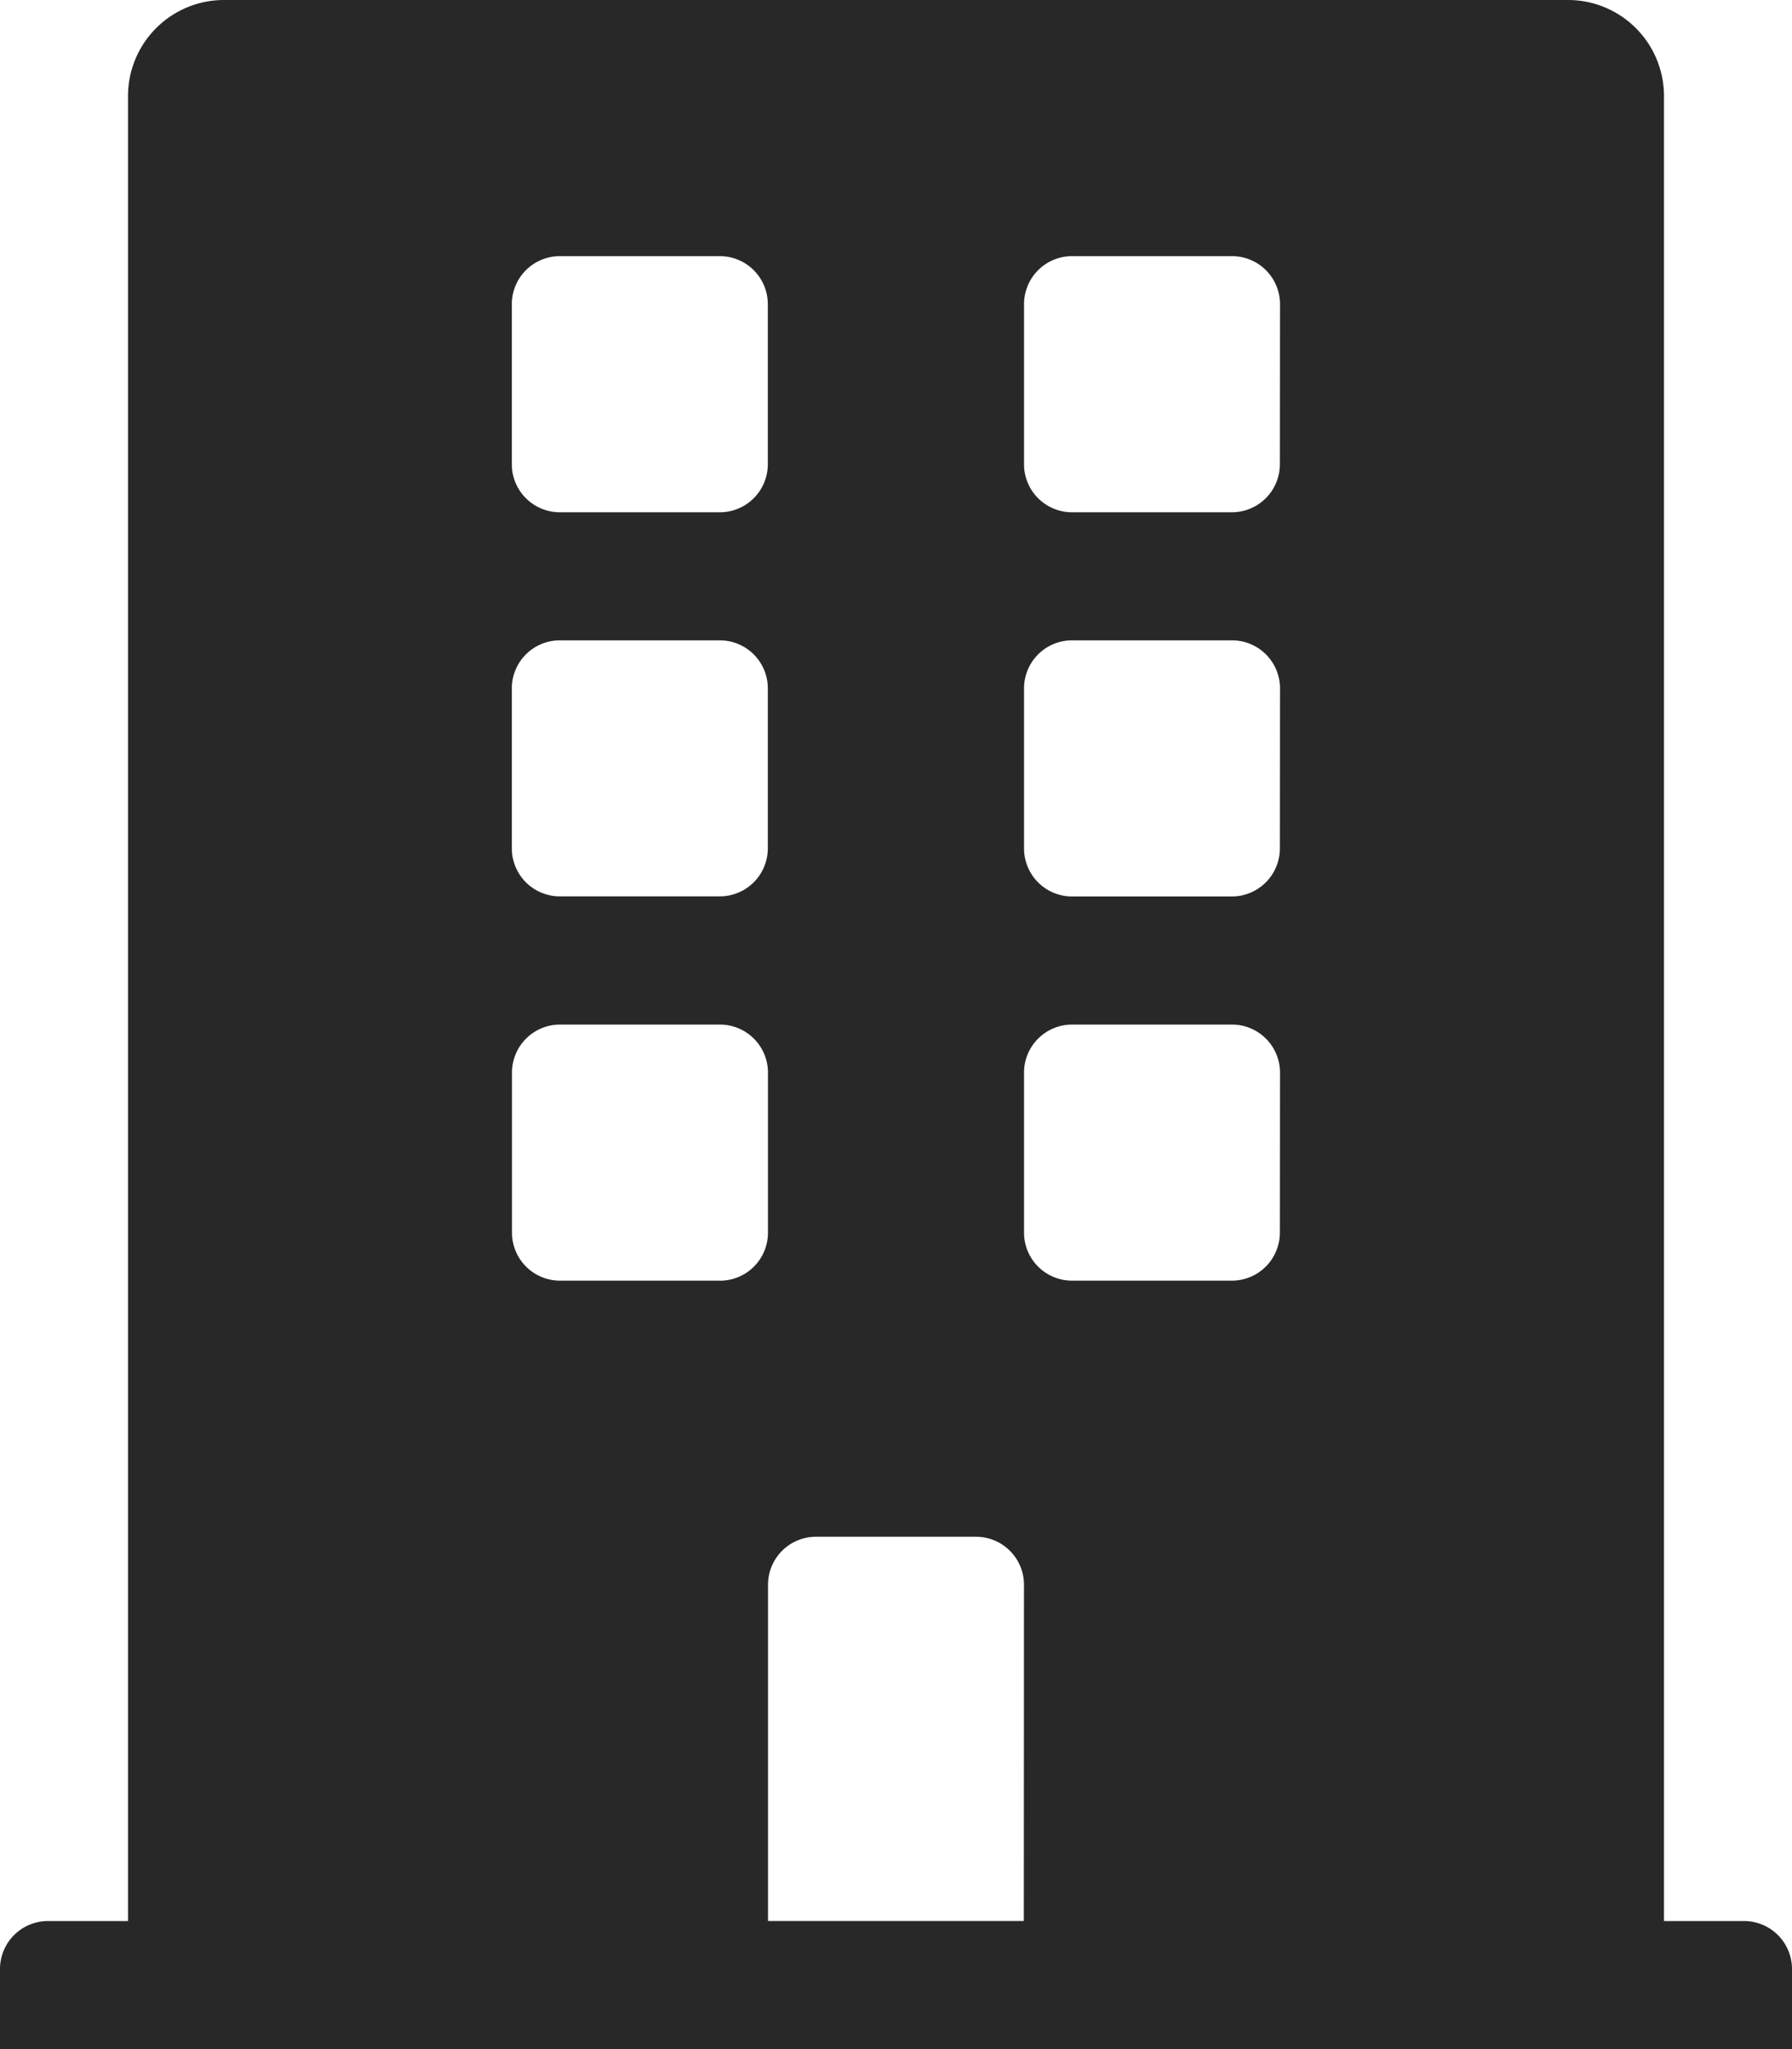 <svg xmlns="http://www.w3.org/2000/svg" width="34.661" height="39.612" viewBox="0 0 34.661 39.612">
  <path id="Icon_awesome-building" data-name="Icon awesome-building" d="M33.732,37.137H32.185V1.857A1.857,1.857,0,0,0,30.328,0h-26A1.857,1.857,0,0,0,2.476,1.857v35.28H.928A.928.928,0,0,0,0,38.065v1.547H34.661V38.065A.928.928,0,0,0,33.732,37.137ZM9.9,5.88a.928.928,0,0,1,.928-.928h3.095a.928.928,0,0,1,.928.928V8.975a.928.928,0,0,1-.928.928H10.831A.928.928,0,0,1,9.9,8.975Zm0,7.427a.928.928,0,0,1,.928-.928h3.095a.928.928,0,0,1,.928.928V16.4a.928.928,0,0,1-.928.928H10.831A.928.928,0,0,1,9.9,16.4Zm4.023,11.45H10.831a.928.928,0,0,1-.928-.928V20.735a.928.928,0,0,1,.928-.928h3.095a.928.928,0,0,1,.928.928v3.095A.928.928,0,0,1,13.926,24.758Zm5.88,12.379H14.855v-6.5a.928.928,0,0,1,.928-.928h3.095a.928.928,0,0,1,.928.928Zm4.952-13.307a.928.928,0,0,1-.928.928H20.735a.928.928,0,0,1-.928-.928V20.735a.928.928,0,0,1,.928-.928h3.095a.928.928,0,0,1,.928.928Zm0-7.427a.928.928,0,0,1-.928.928H20.735a.928.928,0,0,1-.928-.928V13.307a.928.928,0,0,1,.928-.928h3.095a.928.928,0,0,1,.928.928Zm0-7.427a.928.928,0,0,1-.928.928H20.735a.928.928,0,0,1-.928-.928V5.88a.928.928,0,0,1,.928-.928h3.095a.928.928,0,0,1,.928.928Z" fill="#282828"/>
</svg>
